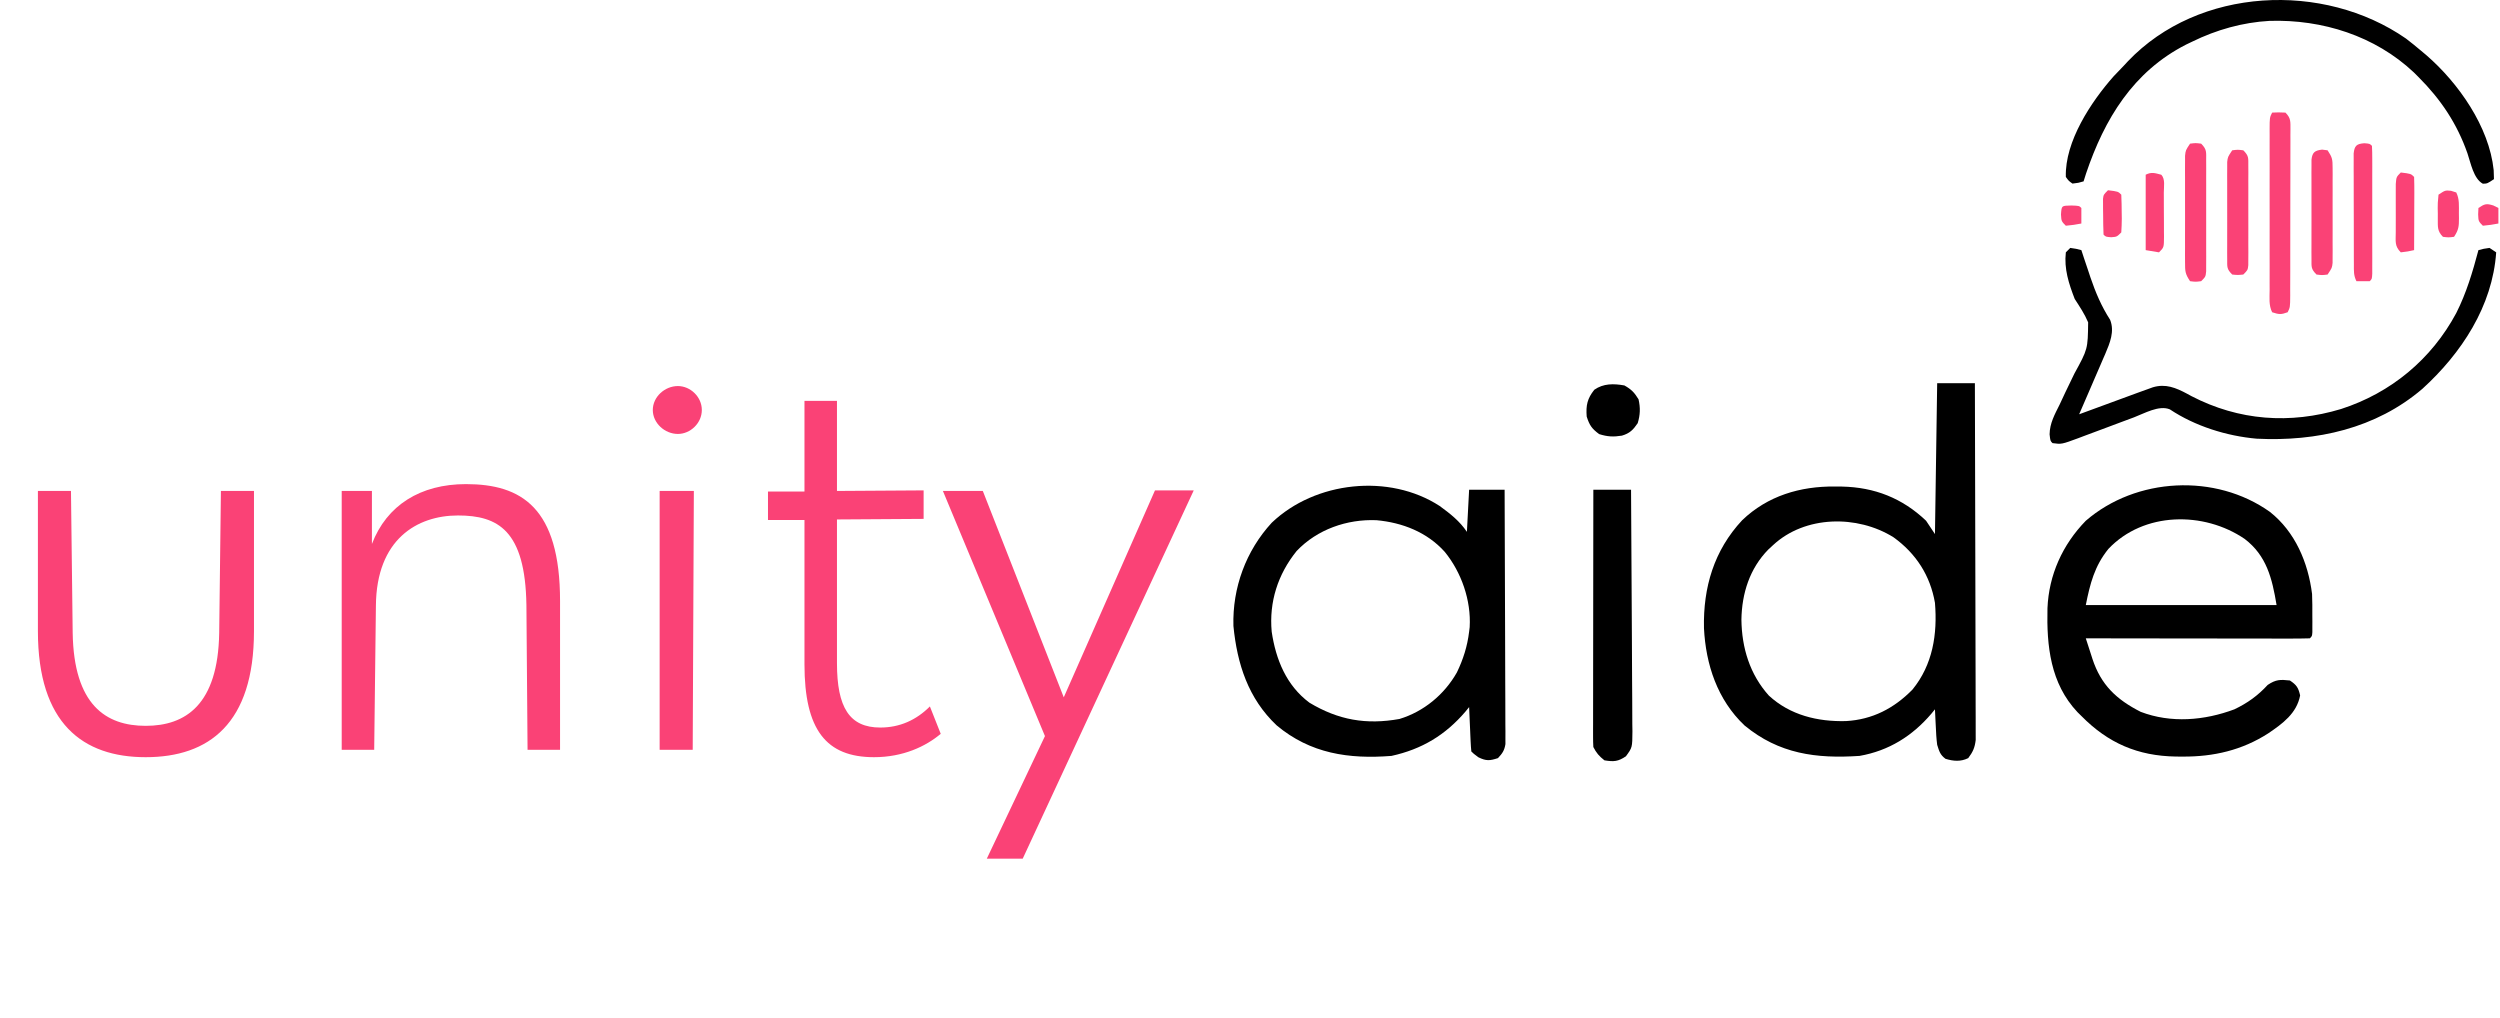 <svg width="1127" height="459" viewBox="0 0 1127 459" fill="none" xmlns="http://www.w3.org/2000/svg">
<path d="M65.662 341.341C37.392 341.341 17.089 326.178 17.089 284.544V221.322H31.995L32.766 285.315C33.28 317.697 47.672 327.206 65.662 327.206C83.652 327.206 98.301 317.697 98.815 285.315L99.586 221.322H114.492V284.544C114.492 326.178 94.189 341.341 65.662 341.341ZM210.066 218.238C234.995 218.238 252.471 228.775 252.471 270.923V338H237.822L237.308 272.722C236.794 239.055 224.458 232.373 206.468 232.373C187.964 232.373 169.717 243.167 169.46 272.979L168.689 338H154.04V221.322H167.661V245.223C174.343 227.747 189.506 218.238 210.066 218.238ZM305.59 195.622C299.679 195.622 294.282 190.739 294.282 184.828C294.282 178.917 299.679 174.034 305.59 174.034C311.244 174.034 316.384 178.917 316.384 184.828C316.384 190.739 311.244 195.622 305.59 195.622ZM297.366 338V221.322H312.786L312.272 338H297.366ZM419.196 318.468L424.079 330.804C417.397 336.458 407.117 341.341 394.01 341.341C372.422 341.341 362.656 329.005 362.656 299.45V234.429H346.208V221.579H362.656V180.716H377.305V221.322L416.369 221.065V233.915L377.305 234.172V298.936C377.305 318.982 382.959 327.977 396.837 327.977C405.575 327.977 413.028 324.636 419.196 318.468ZM520.665 221.065H538.141L461.041 387.087H444.85L471.064 331.832L425.061 221.322H443.051L479.545 314.356L520.665 221.065Z" fill="#FA4276"/>
<path d="M873.279 172.76C878.889 172.76 884.499 172.76 890.279 172.76C890.348 194.056 890.402 215.353 890.434 236.65C890.45 246.538 890.471 256.426 890.505 266.314C890.535 274.932 890.554 283.55 890.561 292.168C890.565 296.732 890.574 301.295 890.596 305.859C890.616 310.154 890.623 314.449 890.618 318.744C890.619 320.321 890.625 321.898 890.637 323.474C890.651 325.627 890.648 327.779 890.64 329.932C890.642 331.137 890.645 332.342 890.648 333.583C890.242 337.08 889.378 338.962 887.279 341.76C883.921 343.439 880.57 343.154 877.029 342.072C874.578 340.234 874.206 338.69 873.279 335.76C872.914 332.994 872.773 330.233 872.654 327.447C872.615 326.707 872.577 325.966 872.537 325.203C872.443 323.389 872.36 321.574 872.279 319.76C871.745 320.412 871.212 321.064 870.662 321.736C862.077 331.806 851.45 338.457 838.279 340.76C818.775 342.071 801.962 339.873 786.404 327.01C774.189 315.423 768.976 299.59 768.15 283.201C767.748 264.75 772.679 248.131 785.373 234.514C796.861 223.504 811.54 219.164 827.154 219.322C828.205 219.33 829.257 219.337 830.34 219.345C845.012 219.656 857.546 224.538 868.279 234.76C869.599 236.74 870.919 238.72 872.279 240.76C872.609 218.32 872.939 195.88 873.279 172.76ZM799.279 245.76C798.589 246.397 797.9 247.033 797.189 247.689C788.772 256.247 785.227 267.46 785.029 279.322C785.186 292.039 788.804 303.986 797.404 313.572C806.971 322.416 819.483 325.4 832.142 325.064C844.06 324.398 853.812 319.35 862.119 310.885C871.311 299.657 873.443 285.812 872.279 271.76C870.148 259.421 863.725 249.5 853.58 242.193C837.26 232.025 813.698 232.334 799.279 245.76Z" fill="black"/>
<path d="M1023.28 230.76C1034.69 239.78 1040.5 253.601 1042.28 267.76C1042.41 271.032 1042.42 274.298 1042.4 277.572C1042.41 278.443 1042.41 279.314 1042.42 280.211C1042.41 281.038 1042.41 281.865 1042.41 282.717C1042.41 283.469 1042.41 284.222 1042.41 284.997C1042.28 286.76 1042.28 286.76 1041.28 287.76C1038.14 287.855 1035.03 287.885 1031.89 287.873C1030.42 287.874 1030.42 287.874 1028.91 287.874C1025.63 287.873 1022.36 287.865 1019.09 287.857C1016.82 287.856 1014.56 287.854 1012.3 287.853C1006.33 287.849 1000.36 287.84 994.391 287.829C988.305 287.818 982.219 287.814 976.133 287.809C964.181 287.798 952.23 287.781 940.279 287.76C941.047 290.157 941.823 292.551 942.603 294.943C942.818 295.616 943.033 296.289 943.255 296.983C947.129 308.802 954.109 315.343 965.029 320.9C978.698 326.121 993.781 324.82 1007.28 319.76C1013.19 316.934 1017.87 313.568 1022.28 308.76C1026 306.279 1027.88 306.296 1032.28 306.76C1035.29 308.767 1036.1 309.989 1036.9 313.51C1035.35 321.59 1029.05 326.164 1022.52 330.599C1010.7 338.209 997.855 341.153 983.967 341.072C982.44 341.064 982.44 341.064 980.883 341.055C963.721 340.778 950.374 335.028 938.279 322.76C937.704 322.195 937.129 321.631 936.537 321.049C924.286 308.037 922.598 291.186 922.998 274.209C923.611 259.198 929.769 245.542 940.279 234.76C962.947 215.158 998.752 213.283 1023.28 230.76ZM950.467 247.447C944.217 255.185 942.222 263.046 940.279 272.76C968.659 272.76 997.039 272.76 1026.28 272.76C1024.28 260.744 1021.8 250.501 1011.9 242.947C993.508 230.405 966.392 230.626 950.467 247.447Z" fill="black"/>
<path d="M649.021 228.111C653.697 231.525 658.052 234.92 661.279 239.76C661.609 233.49 661.939 227.22 662.279 220.76C667.559 220.76 672.839 220.76 678.279 220.76C678.348 235.946 678.402 251.131 678.434 266.317C678.45 273.368 678.471 280.419 678.505 287.47C678.538 294.272 678.556 301.073 678.563 307.875C678.569 310.473 678.58 313.071 678.596 315.669C678.618 319.301 678.621 322.933 678.619 326.565C678.63 327.645 678.641 328.725 678.652 329.837C678.648 330.827 678.644 331.817 678.64 332.837C678.642 333.696 678.645 334.555 678.648 335.44C678.192 338.307 677.262 339.665 675.279 341.76C671.588 342.963 669.983 343.104 666.466 341.385C664.279 339.76 664.279 339.76 663.279 338.76C663.122 337.273 663.028 335.78 662.962 334.287C662.921 333.388 662.879 332.489 662.835 331.563C662.796 330.617 662.757 329.671 662.716 328.697C662.673 327.748 662.63 326.798 662.585 325.82C662.479 323.467 662.377 321.113 662.279 318.76C661.757 319.4 661.235 320.041 660.697 320.701C651.635 331.35 640.97 337.761 627.279 340.76C608.061 342.271 590.739 339.732 575.529 327.01C562.722 314.935 557.697 299.294 556.029 282.197C555.523 265.005 561.68 248.262 573.314 235.635C592.871 216.972 626.238 213.299 649.021 228.111ZM584.529 248.385C576.056 258.881 572.055 271.351 573.279 284.76C575.14 297.303 579.865 308.982 590.279 316.76C603.282 324.594 615.891 326.81 630.88 324.111C641.813 320.806 651.123 313.101 656.752 303.158C659.637 297.185 661.488 291.345 662.279 284.76C662.405 283.739 662.405 283.739 662.533 282.697C663.238 270.679 658.81 257.974 651.279 248.76C643.306 239.891 632.207 235.578 620.509 234.506C607.228 233.966 593.784 238.645 584.529 248.385Z" fill="black"/>
<path d="M933.279 111.76C935.904 112.135 935.904 112.135 938.279 112.76C938.671 113.956 939.063 115.152 939.467 116.385C940.07 118.177 940.674 119.968 941.279 121.76C941.643 122.858 942.006 123.956 942.381 125.088C944.724 131.95 947.309 138.053 951.24 144.162C953.341 149.414 951.136 154.627 949.031 159.584C948.73 160.27 948.429 160.956 948.119 161.662C947.81 162.385 947.5 163.107 947.182 163.852C946.201 166.137 945.209 168.417 944.217 170.697C943.546 172.255 942.876 173.813 942.207 175.371C940.573 179.171 938.929 182.967 937.279 186.76C938.156 186.437 939.034 186.114 939.938 185.782C943.214 184.577 946.49 183.373 949.767 182.17C951.181 181.65 952.595 181.131 954.009 180.61C956.049 179.86 958.09 179.11 960.131 178.361C961.356 177.911 962.581 177.461 963.844 176.997C964.978 176.588 966.111 176.18 967.279 175.76C968.346 175.373 969.414 174.987 970.513 174.589C976.247 172.87 980.892 174.804 985.921 177.49C986.576 177.847 987.23 178.204 987.904 178.572C1009.25 189.644 1032.33 191.33 1055.34 184.385C1077.87 177.118 1096.14 161.926 1107.28 141.131C1111.86 132.07 1114.68 122.543 1117.28 112.76C1119.59 112.135 1119.59 112.135 1122.28 111.76C1123.27 112.42 1124.26 113.08 1125.28 113.76C1123.63 138.023 1109.6 159.285 1092.01 175.282C1071.03 193.222 1044.28 199.11 1017.28 197.76C1003.74 196.557 989.529 192.108 978.174 184.545C973.276 182.515 966.667 186.376 961.998 188.139C960.168 188.819 958.339 189.5 956.51 190.18C953.638 191.252 950.767 192.327 947.899 193.406C945.122 194.449 942.341 195.482 939.56 196.514C938.277 197.001 938.277 197.001 936.968 197.498C929.365 200.307 929.365 200.307 925.279 199.76C924.279 198.76 924.279 198.76 923.955 195.781C924.037 190.774 926.271 186.821 928.463 182.416C929.318 180.594 930.17 178.771 931.019 176.947C932.359 174.101 933.713 171.267 935.117 168.451C941.188 157.373 941.188 157.373 941.338 145.316C939.744 141.529 937.506 138.206 935.279 134.76C932.605 127.842 930.435 121.213 931.279 113.76C931.939 113.1 932.599 112.44 933.279 111.76Z" fill="black"/>
<path d="M1084.61 17.381C1086.89 19.113 1089.09 20.909 1091.28 22.76C1092.1 23.451 1092.93 24.142 1093.78 24.854C1108.19 37.33 1122.14 57.092 1124.15 76.697C1124.22 78.05 1124.27 79.405 1124.28 80.76C1121.28 82.76 1121.28 82.76 1119.28 82.822C1115.09 80.597 1113.8 73.447 1112.34 69.166C1107.67 55.78 1100.33 44.809 1090.28 34.76C1089.58 34.064 1088.89 33.368 1088.17 32.65C1070.65 16.158 1046.92 8.696 1023.13 9.408C1010.97 10.088 999.191 13.413 988.279 18.76C987.358 19.201 986.438 19.642 985.49 20.096C961.599 32.276 948.686 53.66 940.404 78.197C939.847 79.961 939.847 79.961 939.279 81.76C936.966 82.447 936.966 82.447 934.279 82.76C932.583 81.576 932.583 81.576 931.279 79.76C930.79 63.774 942.685 45.855 952.841 34.385C954.309 32.833 955.788 31.29 957.279 29.76C957.936 29.052 958.594 28.344 959.271 27.615C991.17 -5.885 1047.43 -8.425 1084.61 17.381Z" fill="black"/>
<path d="M718.279 220.76C723.889 220.76 729.499 220.76 735.279 220.76C735.394 235.928 735.484 251.097 735.538 266.265C735.564 273.309 735.599 280.352 735.656 287.395C735.711 294.19 735.74 300.985 735.753 307.78C735.762 310.374 735.78 312.969 735.807 315.563C735.844 319.193 735.849 322.822 735.846 326.452C735.864 327.528 735.882 328.604 735.901 329.713C735.85 336.976 735.85 336.976 732.966 340.931C729.439 343.331 727.462 343.444 723.279 342.76C720.914 340.893 719.618 339.439 718.279 336.76C718.186 335.214 718.157 333.664 718.158 332.115C718.157 331.137 718.156 330.158 718.154 329.149C718.158 328.072 718.161 326.994 718.165 325.884C718.165 324.753 718.165 323.621 718.165 322.455C718.165 318.7 718.173 314.945 718.181 311.189C718.183 308.592 718.184 305.994 718.185 303.396C718.189 297.248 718.197 291.099 718.207 284.951C718.218 277.953 718.223 270.954 718.228 263.955C718.239 249.557 718.257 235.158 718.279 220.76Z" fill="black"/>
<path d="M1024.28 50.76C1027.15 50.635 1027.15 50.635 1030.28 50.76C1032.83 53.313 1032.52 54.963 1032.54 58.444C1032.53 59.635 1032.53 59.635 1032.52 60.85C1032.52 61.685 1032.53 62.521 1032.53 63.383C1032.53 66.154 1032.52 68.926 1032.51 71.697C1032.51 73.618 1032.51 75.538 1032.51 77.459C1032.51 81.487 1032.5 85.516 1032.48 89.544C1032.47 94.716 1032.46 99.888 1032.46 105.06C1032.46 109.027 1032.46 112.994 1032.45 116.96C1032.45 118.868 1032.45 120.775 1032.45 122.683C1032.44 125.345 1032.43 128.007 1032.42 130.67C1032.42 131.464 1032.42 132.258 1032.43 133.075C1032.39 138.531 1032.39 138.531 1031.28 140.76C1028.31 141.85 1027.39 141.798 1024.28 140.76C1022.69 137.583 1023.14 134.158 1023.15 130.67C1023.15 129.834 1023.15 128.998 1023.14 128.137C1023.14 125.365 1023.14 122.594 1023.15 119.822C1023.15 117.902 1023.14 115.981 1023.14 114.061C1023.14 110.032 1023.14 106.004 1023.15 101.976C1023.15 96.803 1023.15 91.632 1023.14 86.459C1023.14 82.493 1023.14 78.526 1023.15 74.559C1023.15 72.652 1023.14 70.744 1023.14 68.837C1023.14 66.174 1023.14 63.512 1023.15 60.85C1023.15 60.056 1023.15 59.262 1023.14 58.444C1023.16 52.988 1023.16 52.988 1024.28 50.76Z" fill="#FA4276"/>
<path d="M987.279 64.76C989.779 64.447 989.779 64.447 992.279 64.76C994.919 67.4 994.532 68.596 994.538 72.279C994.544 73.434 994.55 74.588 994.557 75.778C994.553 77.03 994.549 78.282 994.544 79.572C994.546 80.852 994.548 82.132 994.55 83.45C994.553 86.161 994.549 88.871 994.54 91.581C994.528 95.058 994.535 98.535 994.547 102.012C994.556 105.324 994.549 108.636 994.544 111.947C994.549 113.199 994.553 114.451 994.557 115.741C994.55 116.896 994.544 118.051 994.538 119.24C994.535 120.77 994.535 120.77 994.533 122.331C994.279 124.76 994.279 124.76 992.279 126.76C989.779 127.072 989.779 127.072 987.279 126.76C985.034 123.392 985.026 122.265 985.02 118.326C985.014 117.215 985.007 116.104 985.001 114.959C985.005 113.759 985.009 112.559 985.013 111.322C985.011 110.091 985.009 108.859 985.007 107.59C985.006 104.316 985.014 101.043 985.025 97.769C985.029 95.762 985.025 93.754 985.018 91.747C985.006 87.897 985.007 84.047 985.013 80.197C985.009 78.997 985.005 77.797 985.001 76.561C985.007 75.45 985.014 74.338 985.02 73.193C985.022 72.214 985.023 71.235 985.025 70.226C985.279 67.76 985.279 67.76 987.279 64.76Z" fill="#FA4276"/>
<path d="M1006.28 67.76C1008.78 67.447 1008.78 67.447 1011.28 67.76C1013.82 70.302 1013.53 71.204 1013.54 74.728C1013.54 75.763 1013.55 76.797 1013.56 77.863C1013.55 78.984 1013.55 80.105 1013.54 81.26C1013.55 82.406 1013.55 83.553 1013.55 84.734C1013.55 87.162 1013.55 89.59 1013.54 92.018C1013.53 95.744 1013.54 99.471 1013.55 103.197C1013.55 105.551 1013.55 107.906 1013.54 110.26C1013.55 111.381 1013.55 112.501 1013.56 113.656C1013.55 114.691 1013.54 115.725 1013.54 116.791C1013.54 118.161 1013.54 118.161 1013.53 119.559C1013.28 121.76 1013.28 121.76 1011.28 123.76C1008.78 124.01 1008.78 124.01 1006.28 123.76C1003.76 121.236 1004.03 120.39 1004.02 116.899C1004.01 115.887 1004.01 114.876 1004 113.834C1004.01 112.739 1004.01 111.643 1004.01 110.514C1004.01 109.392 1004.01 108.27 1004.01 107.114C1004.01 104.737 1004.01 102.361 1004.02 99.984C1004.03 96.341 1004.02 92.698 1004.01 89.055C1004.01 86.749 1004.01 84.444 1004.01 82.139C1004.01 81.045 1004.01 79.951 1004 78.824C1004.01 77.81 1004.01 76.795 1004.02 75.75C1004.02 74.857 1004.02 73.964 1004.02 73.043C1004.28 70.76 1004.28 70.76 1006.28 67.76Z" fill="#FA4276"/>
<path d="M1046.78 67.447C1048.02 67.602 1048.02 67.602 1049.28 67.76C1051.44 71.003 1051.53 71.898 1051.54 75.643C1051.54 76.634 1051.55 77.625 1051.56 78.646C1051.55 79.715 1051.55 80.784 1051.54 81.885C1051.55 82.983 1051.55 84.082 1051.55 85.213C1051.55 87.537 1051.55 89.86 1051.54 92.184C1051.53 95.746 1051.54 99.307 1051.55 102.869C1051.55 105.124 1051.55 107.38 1051.54 109.635C1051.55 110.704 1051.55 111.772 1051.56 112.874C1051.55 113.865 1051.54 114.856 1051.54 115.877C1051.54 117.186 1051.54 117.186 1051.53 118.521C1051.28 120.76 1051.28 120.76 1049.28 123.76C1046.78 124.072 1046.78 124.072 1044.28 123.76C1041.74 121.217 1042.03 120.315 1042.02 116.791C1042.01 115.757 1042.01 114.722 1042 113.656C1042.01 112.535 1042.01 111.415 1042.01 110.26C1042.01 109.113 1042.01 107.967 1042.01 106.785C1042.01 104.357 1042.01 101.93 1042.02 99.502C1042.03 95.775 1042.02 92.049 1042.01 88.322C1042.01 85.968 1042.01 83.614 1042.01 81.26C1042.01 80.139 1042.01 79.018 1042 77.863C1042.01 76.829 1042.01 75.794 1042.02 74.728C1042.02 73.815 1042.02 72.902 1042.02 71.961C1042.41 68.635 1043.52 67.855 1046.78 67.447Z" fill="#FA4276"/>
<path d="M1065.84 64.572C1068.28 64.76 1068.28 64.76 1069.28 65.76C1069.38 67.626 1069.41 69.496 1069.41 71.365C1069.41 72.563 1069.41 73.761 1069.42 74.995C1069.42 76.299 1069.41 77.604 1069.41 78.947C1069.41 80.289 1069.41 81.63 1069.41 82.971C1069.42 85.786 1069.41 88.6 1069.41 91.415C1069.4 95.03 1069.41 98.645 1069.41 102.26C1069.42 105.031 1069.42 107.802 1069.41 110.573C1069.41 112.557 1069.41 114.54 1069.42 116.524C1069.41 117.722 1069.41 118.92 1069.41 120.154C1069.41 121.745 1069.41 121.745 1069.41 123.368C1069.28 125.76 1069.28 125.76 1068.28 126.76C1066.28 126.801 1064.28 126.802 1062.28 126.76C1060.97 124.135 1061.14 122.179 1061.13 119.24C1061.13 118.086 1061.12 116.931 1061.11 115.741C1061.11 114.489 1061.11 113.237 1061.11 111.947C1061.11 110.028 1061.11 110.028 1061.1 108.069C1061.09 105.359 1061.09 102.649 1061.09 99.939C1061.09 96.461 1061.08 92.984 1061.06 89.507C1061.05 86.195 1061.05 82.884 1061.05 79.572C1061.04 78.32 1061.03 77.068 1061.03 75.778C1061.03 74.624 1061.03 73.469 1061.04 72.279C1061.03 71.259 1061.03 70.24 1061.03 69.189C1061.39 65.688 1062.35 64.828 1065.84 64.572Z" fill="#FA4276"/>
<path d="M732.279 173.76C735.432 175.533 736.788 176.956 738.654 180.01C739.522 183.831 739.424 187.004 738.279 190.76C736.221 193.782 734.7 195.338 731.158 196.389C727.291 197.008 724.669 196.882 720.904 195.697C717.598 193.257 716.516 191.69 715.279 187.76C714.906 182.725 715.544 179.683 718.716 175.697C722.857 172.817 727.452 172.89 732.279 173.76Z" fill="black"/>
<path d="M974.279 78.76C976.192 80.672 975.443 84.182 975.447 86.787C975.45 87.491 975.453 88.195 975.457 88.921C975.462 90.413 975.464 91.905 975.464 93.397C975.466 95.684 975.484 97.971 975.503 100.258C975.506 101.705 975.508 103.152 975.509 104.599C975.516 105.286 975.524 105.972 975.531 106.68C975.508 111.531 975.508 111.531 973.279 113.76C971.299 113.43 969.319 113.1 967.279 112.76C967.279 101.54 967.279 90.32 967.279 78.76C969.962 77.418 971.432 78.029 974.279 78.76Z" fill="#FA4276"/>
<path d="M1082.28 77.76C1086.83 78.315 1086.83 78.315 1088.28 79.76C1088.37 82.208 1088.39 84.628 1088.38 87.076C1088.37 87.807 1088.37 88.538 1088.37 89.291C1088.37 91.635 1088.35 93.979 1088.34 96.322C1088.34 97.908 1088.33 99.493 1088.33 101.078C1088.32 104.972 1088.3 108.866 1088.28 112.76C1085.4 113.385 1085.4 113.385 1082.28 113.76C1079.37 110.855 1080.02 108.692 1080.01 104.635C1080.01 103.932 1080.01 103.229 1080.01 102.505C1080.01 101.019 1080.01 99.533 1080.02 98.047C1080.03 95.769 1080.02 93.491 1080.01 91.213C1080.01 89.77 1080.01 88.328 1080.01 86.885C1080.02 85.567 1080.02 84.25 1080.02 82.893C1080.28 79.76 1080.28 79.76 1082.28 77.76Z" fill="#FA4276"/>
<path d="M1104.9 86.01C1105.69 86.257 1106.47 86.504 1107.28 86.76C1108.79 89.778 1108.46 92.889 1108.47 96.197C1108.48 96.878 1108.49 97.56 1108.5 98.261C1108.51 101.988 1108.4 103.579 1106.28 106.76C1103.78 107.072 1103.78 107.072 1101.28 106.76C1098.66 104.14 1098.99 102.211 1098.96 98.638C1098.96 97.853 1098.96 97.068 1098.97 96.26C1098.95 95.475 1098.93 94.689 1098.92 93.881C1098.92 91.603 1098.92 91.603 1099.28 87.76C1102.28 85.76 1102.28 85.76 1104.9 86.01Z" fill="#FA4276"/>
<path d="M950.279 85.76C954.835 86.315 954.835 86.315 956.279 87.76C956.406 90.584 956.464 93.373 956.467 96.197C956.479 96.987 956.491 97.776 956.504 98.59C956.509 100.648 956.401 102.705 956.279 104.76C954.279 106.76 954.279 106.76 951.717 106.947C949.279 106.76 949.279 106.76 948.279 105.76C948.152 102.77 948.094 99.813 948.092 96.822C948.079 95.985 948.067 95.148 948.054 94.285C948.053 93.484 948.051 92.683 948.049 91.857C948.044 91.12 948.04 90.383 948.036 89.623C948.279 87.76 948.279 87.76 950.279 85.76Z" fill="#FA4276"/>
<path d="M1124.03 92.635C1125.14 93.192 1125.14 93.192 1126.28 93.76C1126.28 96.07 1126.28 98.38 1126.28 100.76C1122.9 101.385 1122.9 101.385 1119.28 101.76C1117.28 99.76 1117.28 99.76 1117.15 96.635C1117.2 95.686 1117.24 94.737 1117.28 93.76C1120.01 91.94 1120.81 91.612 1124.03 92.635Z" fill="#FA4276"/>
<path d="M933.779 92.635C937.279 92.76 937.279 92.76 938.279 93.76C938.32 96.093 938.321 98.427 938.279 100.76C934.904 101.385 934.904 101.385 931.279 101.76C929.279 99.76 929.279 99.76 929.091 96.697C929.362 92.452 929.419 92.79 933.779 92.635Z" fill="#FA4276"/>
</svg>

